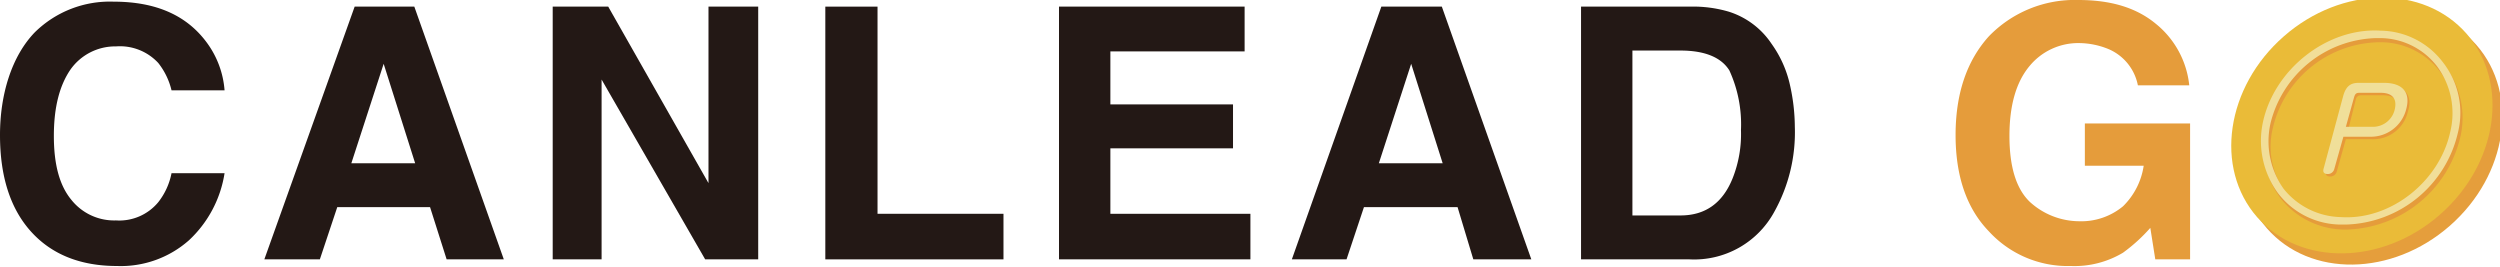<svg xmlns="http://www.w3.org/2000/svg" viewBox="0 0 301.7 32.2"><path d="M433.9,1231.3a12.4,12.4,0,0,1-8.7,3.1c-4.4,0-7.9-1.4-10.4-4.2s-3.7-6.7-3.7-11.6,1.4-9.5,4.2-12.4a12.9,12.9,0,0,1,9.5-3.7c5.2,0,8.9,1.7,11.3,5a11.1,11.1,0,0,1,2.1,5.7h-6.4a8.5,8.5,0,0,0-1.6-3.3,6.3,6.3,0,0,0-5.1-2,6.6,6.6,0,0,0-5.5,2.8c-1.3,1.9-2,4.5-2,8s.7,6,2.1,7.7a6.6,6.6,0,0,0,5.4,2.5,6.1,6.1,0,0,0,5.1-2.2,8.2,8.2,0,0,0,1.6-3.5h6.4A14,14,0,0,1,433.9,1231.3Z" transform="translate(-411.1 -1202.3)" fill="#231815"/><path d="M463,1227.3H451.8l-2.1,6.3H443l10.9-30.5h7.2l10.8,30.5H465Zm-1.8-5.3-3.8-12-3.9,12Z" transform="translate(-411.1 -1202.3)" fill="#231815"/><path d="M502.6,1233.6h-6.4l-12.5-21.7v21.7h-5.9v-30.5h6.7l12.1,21.3v-21.3h6Z" transform="translate(-411.1 -1202.3)" fill="#231815"/><path d="M510.7,1203.1H517v25h15.2v5.5H510.7Z" transform="translate(-411.1 -1202.3)" fill="#231815"/><path d="M559.9,1220.2H545.1v7.9H562v5.5H538.9v-30.5h22.4v5.4H545.1v6.4h14.8Z" transform="translate(-411.1 -1202.3)" fill="#231815"/><path d="M587,1227.3H575.7l-2.1,6.3H567l10.8-30.5h7.3l10.8,30.5h-7Zm-1.8-5.3-3.8-12-3.9,12Z" transform="translate(-411.1 -1202.3)" fill="#231815"/><path d="M615,1233.6H601.9v-30.5H615a15.3,15.3,0,0,1,4.7.6,9.7,9.7,0,0,1,5.2,3.9,13.5,13.5,0,0,1,2.2,4.9,23.5,23.5,0,0,1,.6,5.1,19.7,19.7,0,0,1-2.5,10.3A11,11,0,0,1,615,1233.6Zm4.8-22.8c-1-1.6-3-2.4-5.9-2.4h-5.8v19.9h5.8q4.5,0,6.3-4.5a14.4,14.4,0,0,0,1-5.8A15.6,15.6,0,0,0,619.8,1210.8Z" transform="translate(-411.1 -1202.3)" fill="#231815"/><path d="M667.3,1232.8a11.4,11.4,0,0,1-6.3,1.6,12.9,12.9,0,0,1-9.9-4.2c-2.7-2.8-4-6.7-4-11.6s1.3-8.9,4-11.9a14.4,14.4,0,0,1,10.8-4.4c3.9,0,7,.9,9.4,2.9a11,11,0,0,1,4,7.4h-6.2a6,6,0,0,0-3.6-4.4,9.5,9.5,0,0,0-3.5-.7,7.6,7.6,0,0,0-6,2.8q-2.4,2.9-2.4,8.4c0,3.7.8,6.4,2.5,8a8.9,8.9,0,0,0,5.9,2.3,7.9,7.9,0,0,0,5.3-1.8,8.6,8.6,0,0,0,2.5-4.9h-7.1v-5.1h12.7v16.4h-4.2l-.6-3.8A20.2,20.2,0,0,1,667.3,1232.8Z" transform="translate(-411.1 -1202.3)" fill="#e59c3b"/><ellipse cx="697.1" cy="1219.1" rx="16.8" ry="14.3" transform="translate(-1041.3 -441.6) rotate(-41.2)" fill="#e59e3c"/><ellipse cx="696" cy="1217.8" rx="16.8" ry="14.3" transform="translate(-1040.8 -442.7) rotate(-41.2)" fill="#eabb38"/><path d="M694.4,1230h-.6a9.9,9.9,0,0,1-7.5-3.8,10.6,10.6,0,0,1-1.8-8.7,14.4,14.4,0,0,1,14.2-11,9.9,9.9,0,0,1,7.5,3.8,10.3,10.3,0,0,1,1.8,8.6h0A14.5,14.5,0,0,1,694.4,1230Zm3.7-22.6a13.4,13.4,0,0,0-12.7,10.3,9.3,9.3,0,0,0,1.6,7.9,9.1,9.1,0,0,0,6.8,3.5,13.4,13.4,0,0,0,13.3-10.4h0a9,9,0,0,0-8.5-11.3Z" transform="translate(-411.1 -1202.3)" fill="#e59c3b"/><path d="M694.2,1229.4h-.7a9.6,9.6,0,0,1-7.5-3.8,10.7,10.7,0,0,1-1.8-8.6c1.4-6.4,7.8-11.4,14.2-11a9.6,9.6,0,0,1,7.5,3.8,9.9,9.9,0,0,1,1.8,8.6h0A14.3,14.3,0,0,1,694.2,1229.4Zm3.6-22.5a13.5,13.5,0,0,0-12.7,10.3,9.9,9.9,0,0,0,1.6,7.9,9.1,9.1,0,0,0,6.9,3.4c6,.4,11.9-4.3,13.2-10.3h0a9.5,9.5,0,0,0-1.6-7.9,8.7,8.7,0,0,0-6.8-3.4Z" transform="translate(-411.1 -1202.3)" fill="#f1de99"/><path d="M693.1,1223a.8.8,0,0,1-.8.6c-.4,0-.6-.2-.5-.6l2.4-8.9a1.7,1.7,0,0,1,1.8-1.5h3.1c2.2,0,3.2,1.2,2.6,3.1a4.3,4.3,0,0,1-4.4,3.4h-3.1Zm4.5-5.1a2.6,2.6,0,0,0,2.7-2.1c.4-1.3-.2-2-1.6-2H696a.6.6,0,0,0-.6.5l-.9,3.6Z" transform="translate(-411.1 -1202.3)" fill="#e79939"/><path d="M692.8,1222.7a.8.8,0,0,1-.8.6c-.4,0-.6-.2-.5-.6l2.4-8.9c.3-1,.8-1.5,1.8-1.5h3.1c2.3,0,3.2,1.2,2.7,3.1a4.4,4.4,0,0,1-4.4,3.4h-3.2Zm4.5-5.1a2.7,2.7,0,0,0,2.8-2.1c.3-1.3-.3-2-1.7-2h-2.6c-.4,0-.5.2-.6.5l-1,3.6Z" transform="translate(-411.1 -1202.3)" fill="#f0df99"/></svg>
